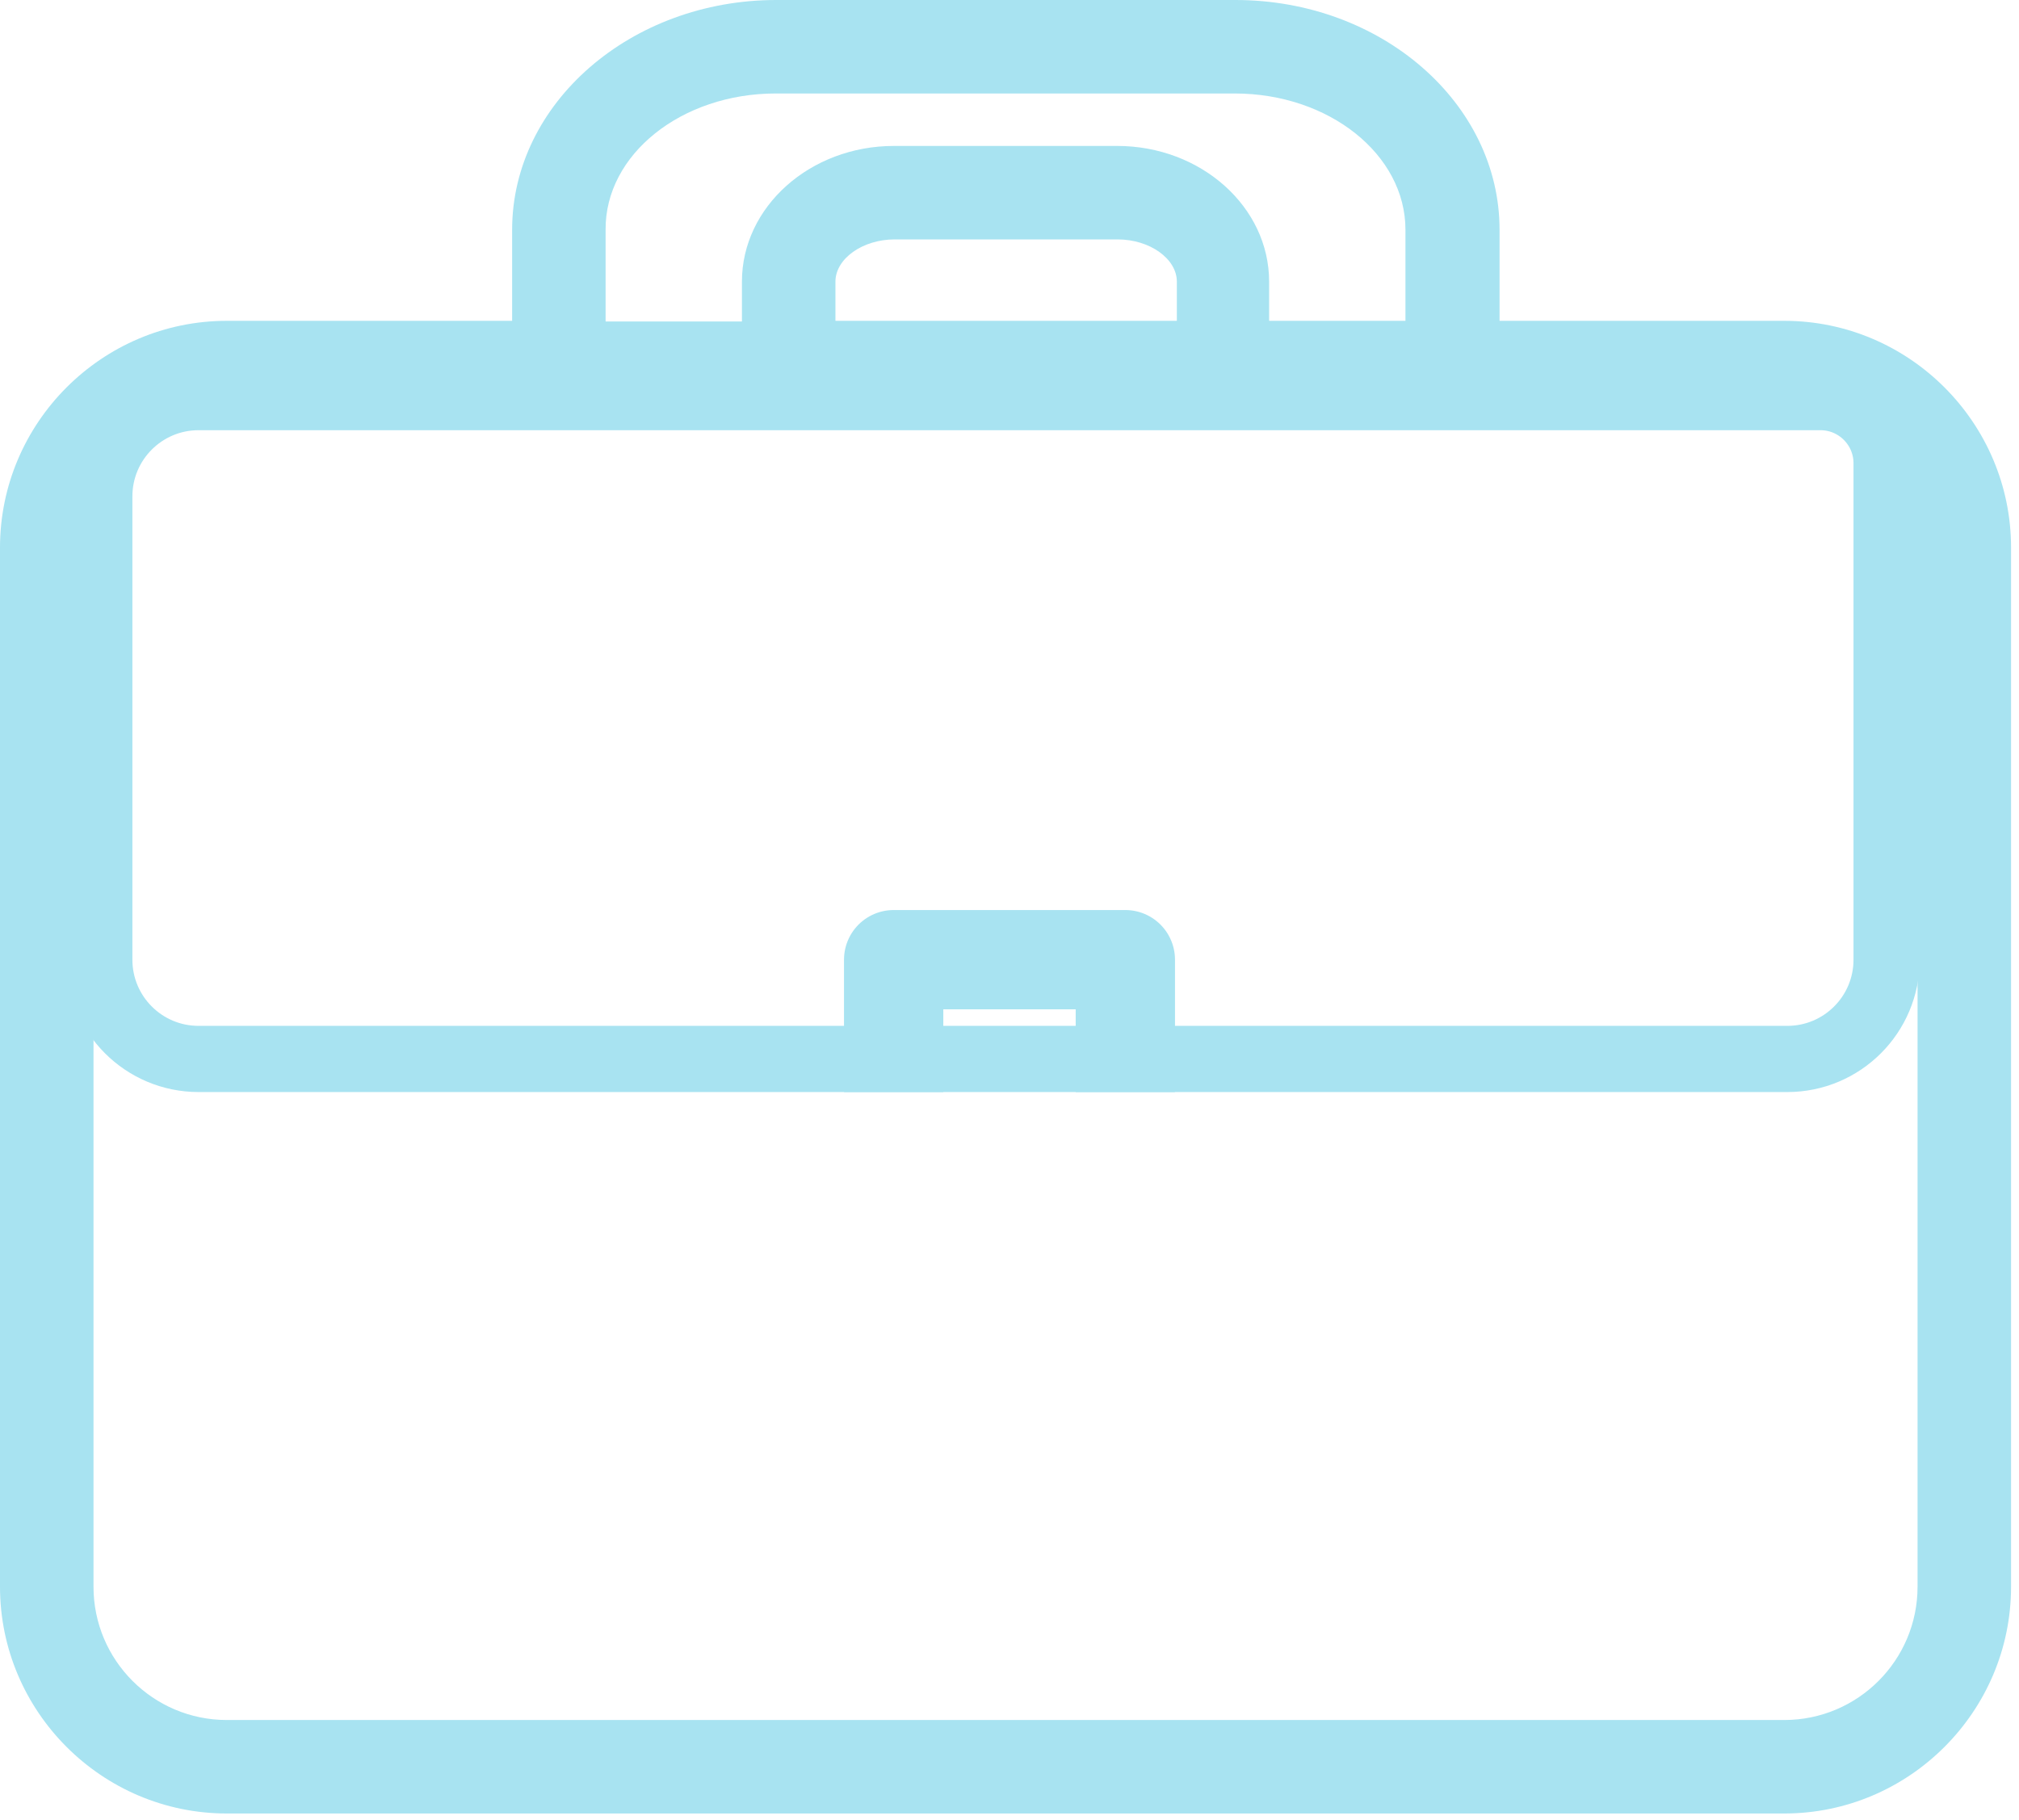 <svg width="61" height="55" viewBox="0 0 61 55" fill="none" xmlns="http://www.w3.org/2000/svg">
<path d="M3 15C3 13.343 4.343 12 6 12H55C56.105 12 57 12.895 57 14V29C57 30.657 55.657 32 54 32H6C4.343 32 3 30.657 3 29V15Z" stroke="#A8E3F1" stroke-width="2"/>
<path d="M34 33L34 29L30.5 29L27 29L27 33" stroke="#A8E3F1" stroke-width="3" stroke-linejoin="round"/>
<path d="M45.306 9.695V6.943C45.306 3.116 41.734 0 37.324 0H23.455C19.063 0 15.473 3.116 15.473 6.943V9.695H6.852C3.08 9.695 0 12.775 0 16.548V47.948C0 51.721 3.08 54.801 6.852 54.801H53.908C57.68 54.801 60.76 51.721 60.76 47.948V16.548C60.76 12.775 57.68 9.695 53.908 9.695H45.306ZM57.935 47.948C57.935 50.172 56.131 51.976 53.908 51.976H6.852C4.629 51.976 2.825 50.172 2.825 47.948V16.548C2.825 14.324 4.629 12.52 6.852 12.52H53.908C56.131 12.52 57.935 14.324 57.935 16.548V47.948ZM23.436 2.825H37.305C40.148 2.825 42.463 4.665 42.463 6.943V9.695H38.344V8.511C38.344 6.251 36.285 4.41 33.752 4.41H27.009C24.475 4.41 22.416 6.251 22.416 8.511V9.714H18.297V6.943C18.279 4.665 20.593 2.825 23.436 2.825ZM35.538 9.695H25.241V8.511C25.241 7.818 26.061 7.235 27.027 7.235H33.77C34.736 7.235 35.556 7.818 35.556 8.511V9.695H35.538Z" fill="#A8E3F1"/>
</svg>
